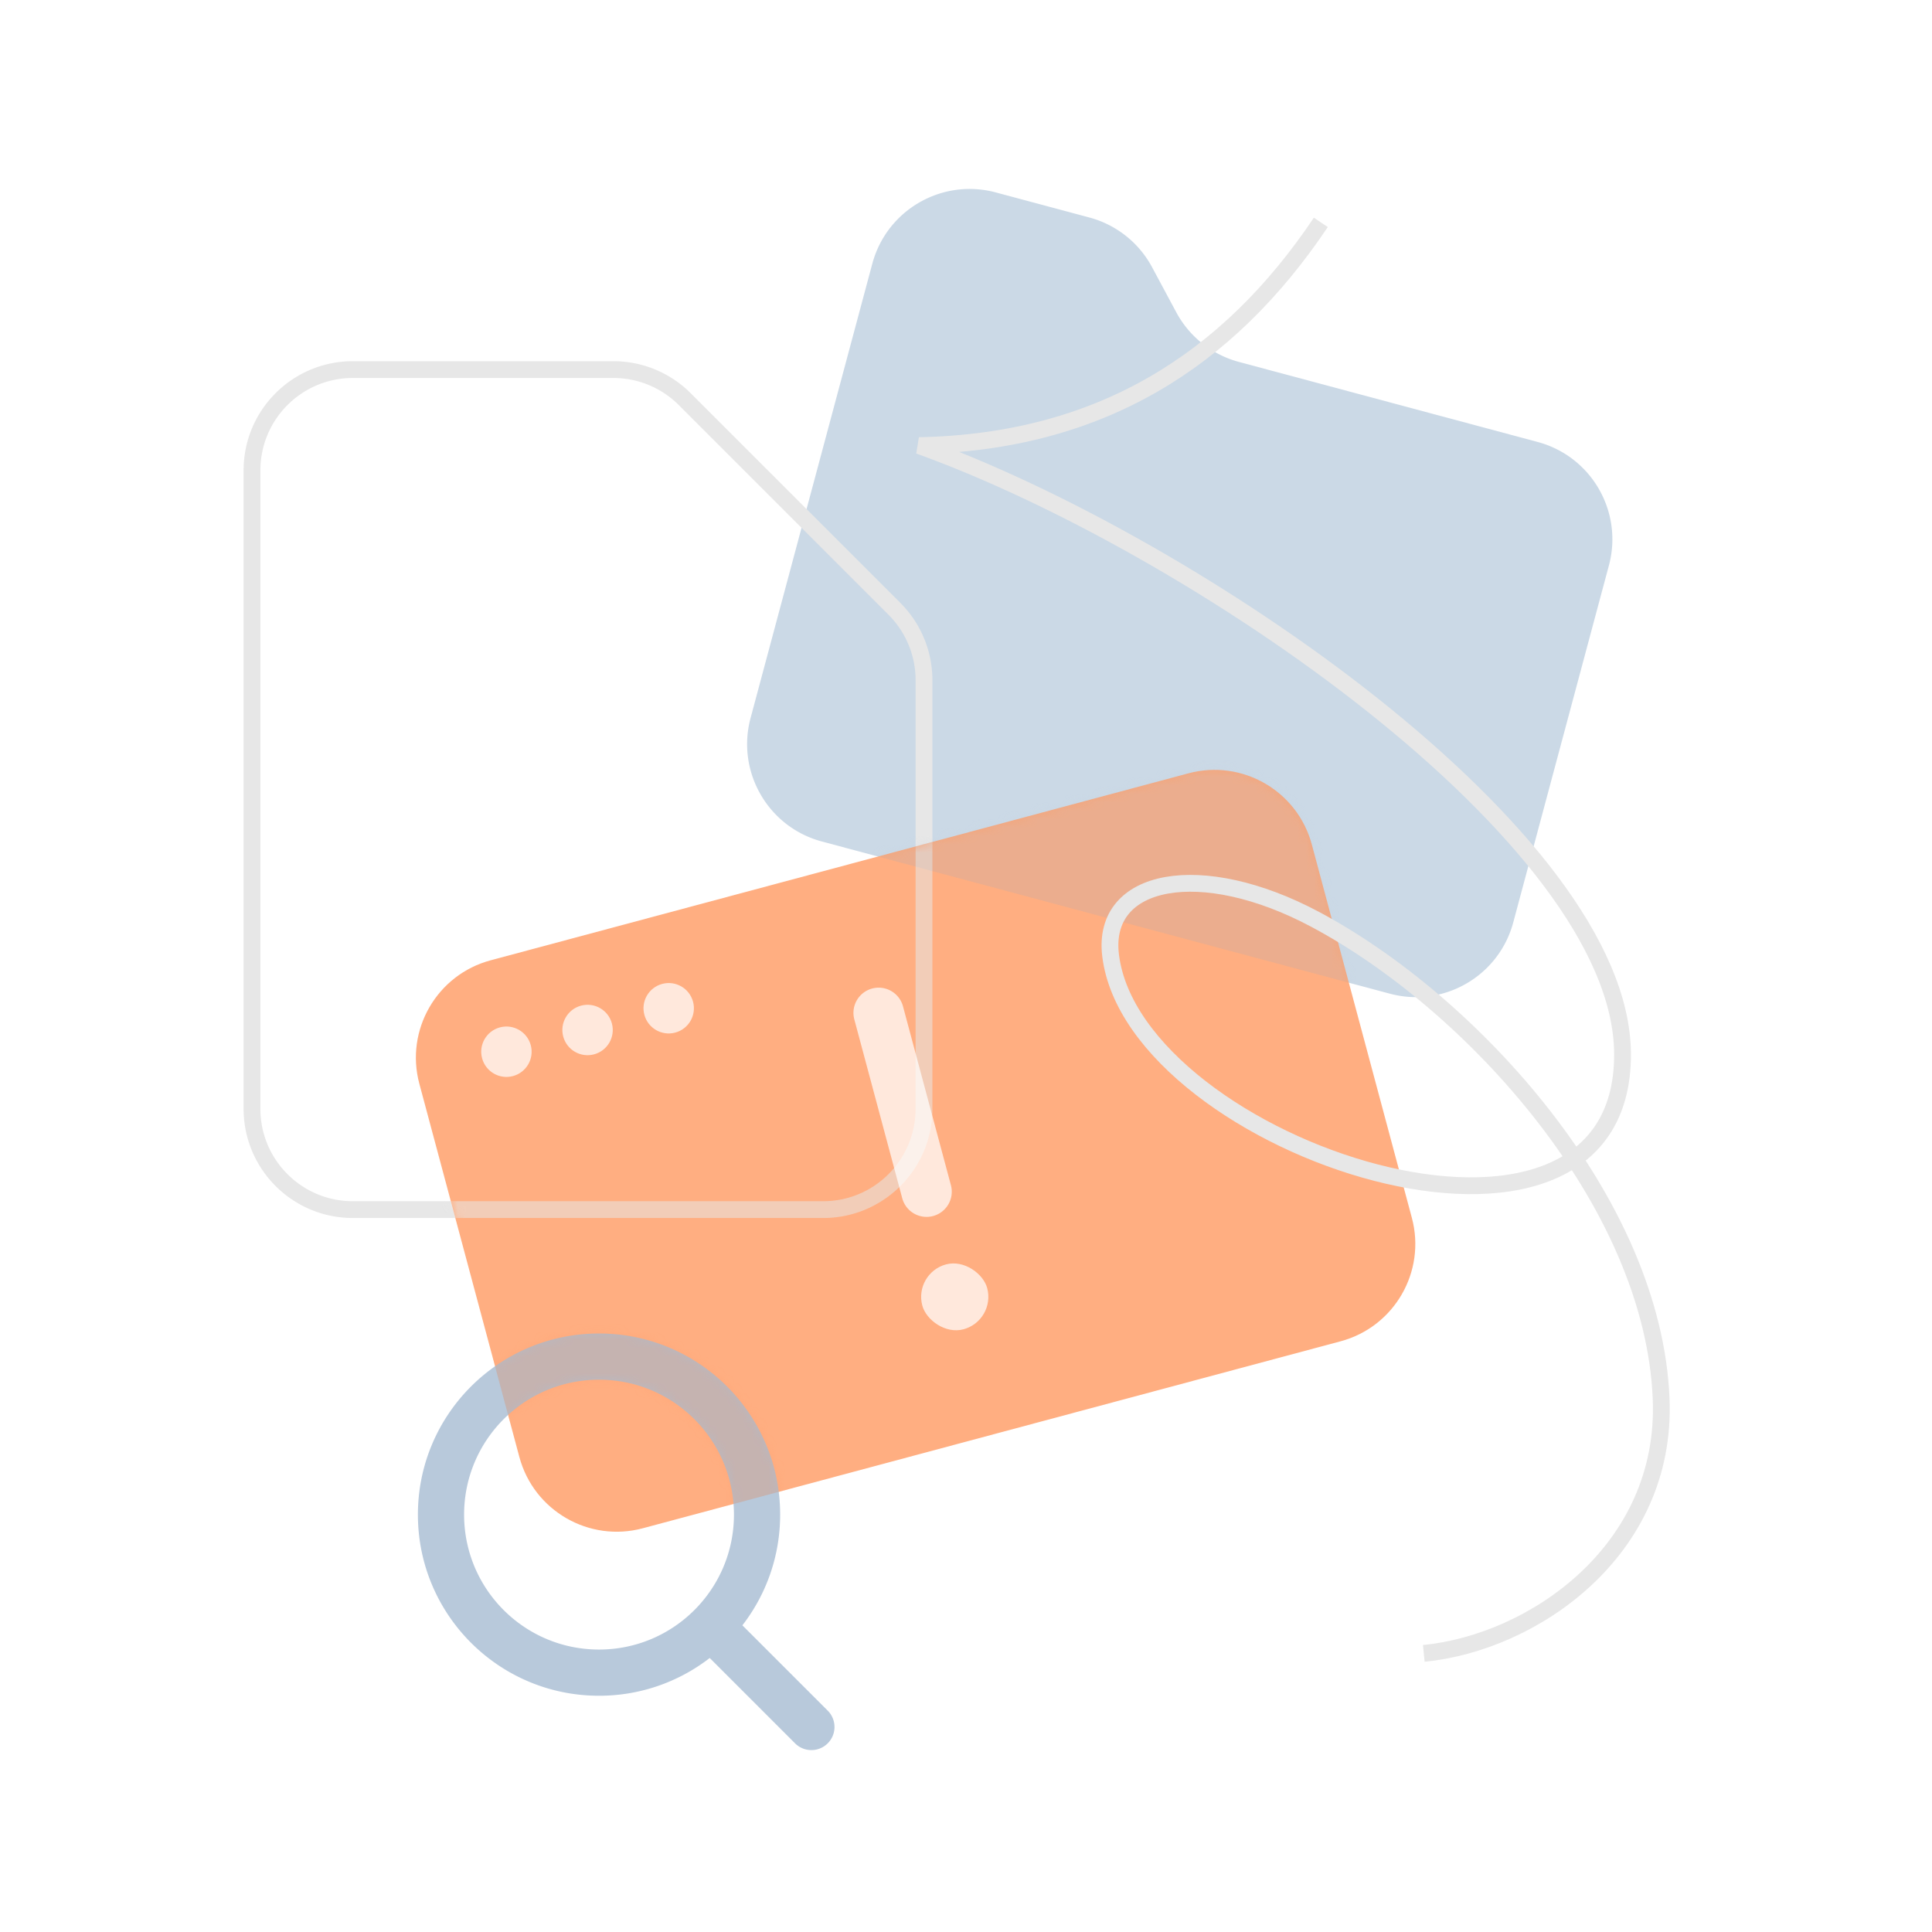 <svg xmlns="http://www.w3.org/2000/svg" width="230" height="230" fill="none">
    <g clip-path="url(#a)">
        <path fill="#BECFE0" fill-opacity=".8"
              d="M103.847 31.392c1.716-6.402 8.296-10.2 14.697-8.485l11.139 2.984a12 12 0 0 1 7.468 5.917l2.879 5.364a12 12 0 0 0 7.467 5.916l35.556 9.527c6.402 1.715 10.201 8.295 8.485 14.697l-11.387 42.498c-1.715 6.401-8.295 10.2-14.697 8.485l-67.615-18.117c-6.401-1.715-10.2-8.296-8.485-14.697l14.493-54.09Z"/>
        <path fill="#E7E7E7" fill-rule="evenodd"
              d="M105.778 73.192A11 11 0 0 1 109 80.971v19.795l2-.536V80.97a13 13 0 0 0-3.808-9.192l-24.97-24.97A13 13 0 0 0 73.029 43H42c-7.18 0-13 5.82-13 13v76c0 7.18 5.82 13 13 13h12.204l-.535-2H42c-6.075 0-11-4.925-11-11V56c0-6.075 4.925-11 11-11h31.03a11 11 0 0 1 7.778 3.222l24.97 24.97Z"
              clip-rule="evenodd"/>
        <path fill="#FF9A62" fill-opacity=".8"
              d="M49.922 129.019c-1.715-6.402 2.084-12.982 8.486-14.697l83.068-22.258c6.402-1.716 12.982 2.083 14.697 8.485l11.906 44.433c1.715 6.401-2.084 12.981-8.485 14.696l-83.07 22.259c-6.4 1.715-12.98-2.084-14.696-8.486l-11.906-44.432Z"/>
        <mask id="c" width="120" height="92" x="49" y="91" maskUnits="userSpaceOnUse" style="mask-type:alpha">
            <path fill="#FF9A62" fill-opacity=".9"
                  d="M49.922 129.019c-1.715-6.402 2.084-12.982 8.486-14.697l83.068-22.258c6.402-1.716 12.982 2.083 14.697 8.485l11.906 44.433c1.715 6.401-2.084 12.981-8.485 14.696l-83.07 22.259c-6.4 1.715-12.98-2.084-14.696-8.486l-11.906-44.432Z"/>
        </mask>
        <g filter="url(#b)" mask="url(#c)">
            <path stroke="#E7E7E7" stroke-linecap="round" stroke-linejoin="round" stroke-opacity=".6" stroke-width="2"
                  d="M106.485 72.485A11.998 11.998 0 0 1 110 80.971V132c0 6.627-5.373 12-12 12H42c-6.627 0-12-5.373-12-12V56c0-6.627 5.373-12 12-12h31.03a12 12 0 0 1 8.485 3.515l24.97 24.97Z"/>
        </g>
        <mask id="e" width="120" height="92" x="49" y="91" maskUnits="userSpaceOnUse" style="mask-type:alpha">
            <path fill="#FF9A62" fill-opacity=".9"
                  d="M49.922 129.019c-1.715-6.402 2.084-12.982 8.486-14.697l83.068-22.258c6.402-1.716 12.982 2.083 14.697 8.485l11.906 44.433c1.715 6.401-2.084 12.981-8.485 14.696l-83.07 22.259c-6.4 1.715-12.98-2.084-14.696-8.486l-11.906-44.432Z"/>
        </mask>
        <g filter="url(#d)" mask="url(#e)">
            <path fill="#BECFE0" fill-opacity=".2"
                  d="M103.847 31.392c1.716-6.402 8.296-10.2 14.697-8.485l11.139 2.984a12 12 0 0 1 7.468 5.917l2.879 5.364a12 12 0 0 0 7.467 5.916l35.556 9.527c6.402 1.715 10.201 8.295 8.485 14.697l-11.387 42.498c-1.715 6.401-8.295 10.2-14.697 8.485l-67.615-18.117c-6.401-1.715-10.2-8.296-8.485-14.697l14.493-54.09Z"/>
        </g>
        <path stroke="#E7E7E7" stroke-linejoin="bevel" stroke-width="2"
              d="M169.5 196.83c13.068-1.275 28.962-12.264 28.257-30.24-.921-23.515-22.54-47.215-41.217-57.158-13.524-7.2-25.464-5.004-24.326 4.306 2.802 22.923 61.157 42.162 60.945 11.664-.179-25.842-51.248-60.642-83.744-72.352 21.527-.425 36.776-10.102 47.826-26.576"/>
        <g clip-path="url(#f)">
            <path fill="#A6BCD2" fill-opacity=".8" fill-rule="evenodd"
                  d="M87.375 180.312c0 8.872-7.191 16.063-16.063 16.063-8.87 0-16.062-7.191-16.062-16.063 0-8.871 7.191-16.062 16.063-16.062 8.87 0 16.062 7.191 16.062 16.062Zm-2.884 17.068a21.469 21.469 0 0 1-13.178 4.495c-11.91 0-21.563-9.654-21.563-21.563 0-11.908 9.654-21.562 21.563-21.562 11.908 0 21.562 9.654 21.562 21.562 0 4.964-1.677 9.535-4.495 13.179l10.19 10.189a2.751 2.751 0 0 1-3.89 3.89l-10.189-10.19Z"
                  clip-rule="evenodd"/>
        </g>
        <rect width="8" height="8" x="108.762" y="151.558" fill="#fff" fill-opacity=".72" rx="4"
              transform="rotate(-15 108.762 151.558)"/>
        <path fill="#fff" fill-opacity=".72"
              d="M103.825 117.682a3 3 0 0 1 3.674 2.121l5.694 21.25a3 3 0 1 1-5.795 1.553l-5.694-21.25a3 3 0 0 1 2.121-3.674Z"/>
        <circle cx="60.289" cy="125.206" r="3" fill="#fff" fill-opacity=".72" transform="rotate(-15 60.29 125.206)"/>
        <circle cx="69.948" cy="122.618" r="3" fill="#fff" fill-opacity=".72" transform="rotate(-15 69.948 122.618)"/>
        <circle cx="79.608" cy="120.03" r="3" fill="#fff" fill-opacity=".72" transform="rotate(-15 79.608 120.03)"/>
        <mask id="h" width="51" height="51" x="49" y="158" maskUnits="userSpaceOnUse" style="mask-type:alpha">
            <path fill="#A6BCD2" fill-opacity=".9" fill-rule="evenodd"
                  d="M87.375 180.312c0 8.872-7.191 16.063-16.063 16.063-8.87 0-16.062-7.191-16.062-16.063 0-8.871 7.191-16.062 16.063-16.062 8.87 0 16.062 7.191 16.062 16.062Zm-2.884 17.068a21.469 21.469 0 0 1-13.178 4.495c-11.91 0-21.563-9.654-21.563-21.563 0-11.908 9.654-21.562 21.563-21.562 11.908 0 21.562 9.654 21.562 21.562 0 4.964-1.677 9.535-4.495 13.179l10.19 10.189a2.751 2.751 0 0 1-3.89 3.89l-10.189-10.19Z"
                  clip-rule="evenodd"/>
        </mask>
        <g filter="url(#g)" mask="url(#h)">
            <path fill="#FF9A62" fill-opacity=".2"
                  d="M49.922 129.019c-1.716-6.402 2.083-12.982 8.485-14.697l83.069-22.258c6.401-1.716 12.981 2.083 14.697 8.485l11.905 44.433c1.716 6.401-2.083 12.981-8.485 14.697l-83.069 22.258c-6.401 1.715-12.981-2.084-14.697-8.486l-11.905-44.432Z"/>
        </g>
    </g>
    <defs>
        <filter id="b" width="102" height="122" x="19" y="33" color-interpolation-filters="sRGB"
                filterUnits="userSpaceOnUse">
            <feFlood flood-opacity="0" result="BackgroundImageFix"/>
            <feBlend in="SourceGraphic" in2="BackgroundImageFix" result="shape"/>
            <feGaussianBlur result="effect1_foregroundBlur_1301_35742" stdDeviation="5"/>
        </filter>
        <filter id="d" width="123.008" height="116.212" x="78.941" y="12.495" color-interpolation-filters="sRGB"
                filterUnits="userSpaceOnUse">
            <feFlood flood-opacity="0" result="BackgroundImageFix"/>
            <feBlend in="SourceGraphic" in2="BackgroundImageFix" result="shape"/>
            <feGaussianBlur result="effect1_foregroundBlur_1301_35742" stdDeviation="5"/>
        </filter>
        <filter id="g" width="138.98" height="110.697" x="39.51" y="81.652" color-interpolation-filters="sRGB"
                filterUnits="userSpaceOnUse">
            <feFlood flood-opacity="0" result="BackgroundImageFix"/>
            <feBlend in="SourceGraphic" in2="BackgroundImageFix" result="shape"/>
            <feGaussianBlur result="effect1_foregroundBlur_1301_35742" stdDeviation="5"/>
        </filter>
        <clipPath id="a">
            <path fill="#fff" d="M0 0h230v230H0z"/>
        </clipPath>
        <clipPath id="f">
            <path fill="#fff" d="M46 155h60v60H46z"/>
        </clipPath>
    </defs>
</svg>
